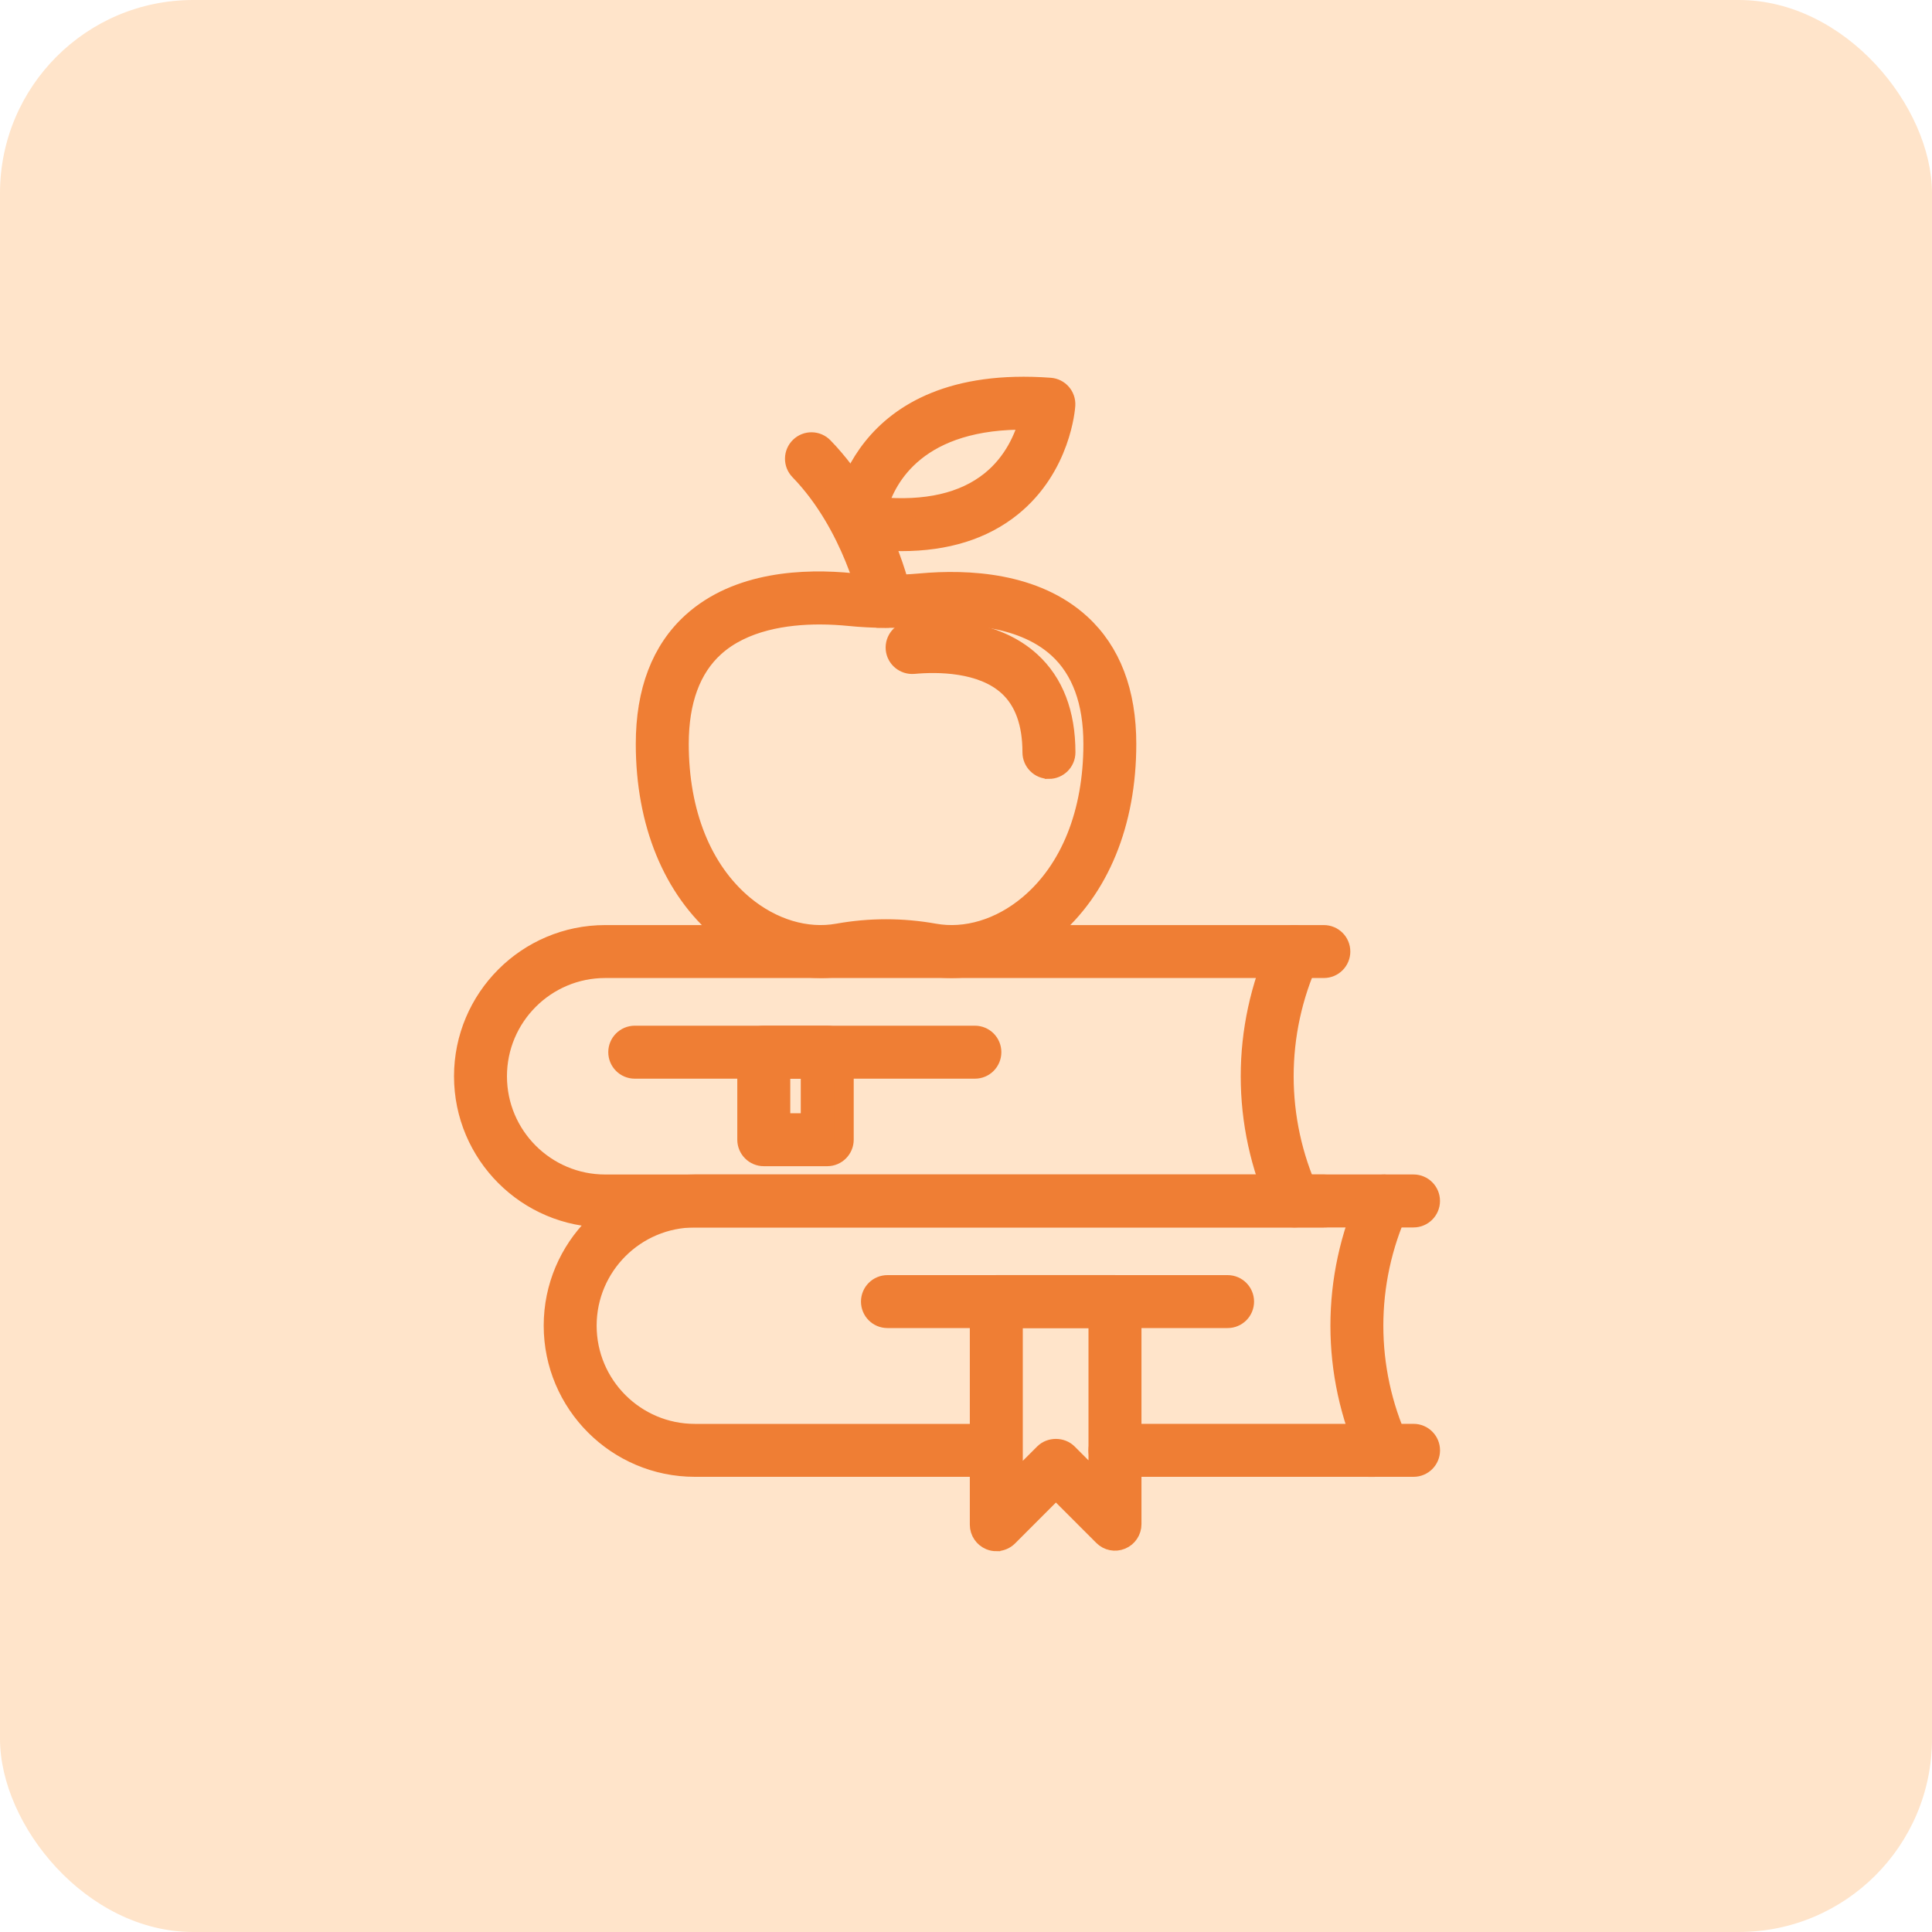 <svg height="50" viewBox="0 0 50 50" width="50" xmlns="http://www.w3.org/2000/svg"><g fill="none" fill-rule="evenodd"><rect fill="#ffe4ca" fill-rule="nonzero" height="50" rx="5" width="50"/><g fill="#ef7e34" stroke="#ef7e34" stroke-width=".5" transform="translate(12 10)"><path d="m22.261 21.516h-18.599c-2.02 0-3.662-1.643-3.662-3.662 0-2.02 1.643-3.663 3.662-3.663h18.599c.24 0 .435.194.435.435 0 .24-.195.435-.435.435h-18.599c-1.54 0-2.792 1.253-2.792 2.793 0 1.54 1.252 2.792 2.792 2.792h18.599c.24 0 .435.195.435.435 0 .241-.195.436-.435.436z"/><path d="m21.497 21.516c-.164 0-.323-.094-.396-.254-.988-2.166-.988-4.65 0-6.816.1-.219.358-.315.576-.215.219.1.315.358.215.576-.883 1.936-.883 4.157 0 6.093.1.219.004.477-.215.576-.058.027-.119.04-.181.04z"/><path d="m8.202 19.061h.772v-1.395h-.772zm1.207.87h-1.642c-.241 0-.436-.196-.436-.436v-2.265c0-.24.196-.435.436-.435h1.642c.24 0 .435.195.435.435v2.265c0 .24-.195.436-.435.436z"/><path d="m13.231 17.666h-8.804c-.24 0-.435-.195-.435-.436 0-.24.195-.435.435-.435h8.804c.24 0 .434.195.434.435 0 .241-.194.436-.434.436z"/><path d="m24.583 27.97h-7.728c-.24 0-.435-.195-.435-.435s.195-.436.435-.436h7.728c.24 0 .435.196.435.436s-.195.435-.435.435z"/><path d="m13.669 27.97h-7.686c-2.019 0-3.662-1.643-3.662-3.663 0-2.019 1.643-3.662 3.662-3.662h18.599c.24 0 .435.195.435.435 0 .241-.195.436-.435.436h-18.599c-1.54 0-2.792 1.252-2.792 2.792 0 1.54 1.252 2.792 2.792 2.792h7.686c.241 0 .436.196.436.436s-.195.435-.436.435z"/><path d="m23.818 27.97c-.164 0-.323-.094-.396-.254-.988-2.165-.988-4.65 0-6.815.1-.219.358-.316.576-.215.219.099.315.358.215.576-.883 1.937-.883 4.158 0 6.094.1.219.003.477-.215.576-.058.027-.12.04-.181.04z"/><path d="m19.771 24.12h-8.804c-.241 0-.435-.194-.435-.435 0-.24.194-.435.435-.435h8.804c.24 0 .434.195.434.435 0 .241-.194.435-.434.435z"/><path d="m14.22 24.12v4.29l.799-.799c.163-.163.452-.163.615 0l.786.786v-4.277zm-.435 5.775c-.056 0-.113-.01-.167-.033-.162-.068-.269-.226-.269-.402v-5.776c0-.24.195-.435.436-.435h3.07c.241 0 .436.195.436.435v5.762c0 .176-.106.335-.269.402-.163.068-.35.031-.474-.095l-1.221-1.221-1.234 1.235c-.083.083-.194.127-.307.127z"/><path d="m9.214 5.911c-.871 0-1.972.159-2.72.835-.61.552-.919 1.396-.919 2.508.001 1.783.594 3.262 1.67 4.163.734.613 1.622.882 2.44.734.827-.148 1.666-.148 2.493 0 .818.148 1.706-.121 2.439-.734 1.077-.901 1.671-2.379 1.671-4.163 0-1.092-.305-1.924-.907-2.473-.989-.904-2.609-.905-3.486-.824-.642.059-1.288.056-1.921-.007-.216-.021-.476-.039-.761-.039zm.025 9.15c-.889 0-1.792-.341-2.552-.977-1.279-1.069-1.982-2.785-1.983-4.83 0-1.369.406-2.429 1.205-3.153 1.178-1.067 2.907-1.143 4.151-1.017.578.057 1.168.059 1.755.006 1.246-.114 2.978-.024 4.152 1.048.79.722 1.19 1.77 1.19 3.117 0 2.045-.704 3.761-1.982 4.83-.932.779-2.081 1.115-3.152.923-.725-.13-1.461-.13-2.186 0-.198.035-.399.054-.6.054z"/><path d="m15.145 9.907c-.24 0-.434-.196-.434-.436 0-.759-.209-1.335-.621-1.711-.686-.626-1.827-.625-2.445-.569-.238.02-.451-.154-.473-.393-.021-.239.154-.451.394-.473.93-.085 2.225-.016 3.111.793.6.548.905 1.34.905 2.354 0 .241-.196.436-.436.436z"/><path d="m10.932 5.997c-.203 0-.384-.142-.426-.348-.004-.02-.432-2.045-1.818-3.474-.167-.172-.163-.448.01-.615.172-.167.448-.163.615.01 1.567 1.617 2.027 3.814 2.046 3.906.048.236-.105.464-.34.512-.029.006-.058.009-.087.009z"/><path d="m10.726 3.114c1.237.114 2.213-.11 2.907-.667.61-.489.877-1.146.993-1.576-2.874-.057-3.681 1.484-3.901 2.243zm.604.899c-.373 0-.768-.031-1.182-.093-.226-.034-.387-.236-.37-.462.002-.039.338-3.806 5.399-3.432.238.018.417.223.402.462-.004.064-.114 1.596-1.391 2.629-.737.596-1.696.896-2.859.896z"/></g></g></svg>